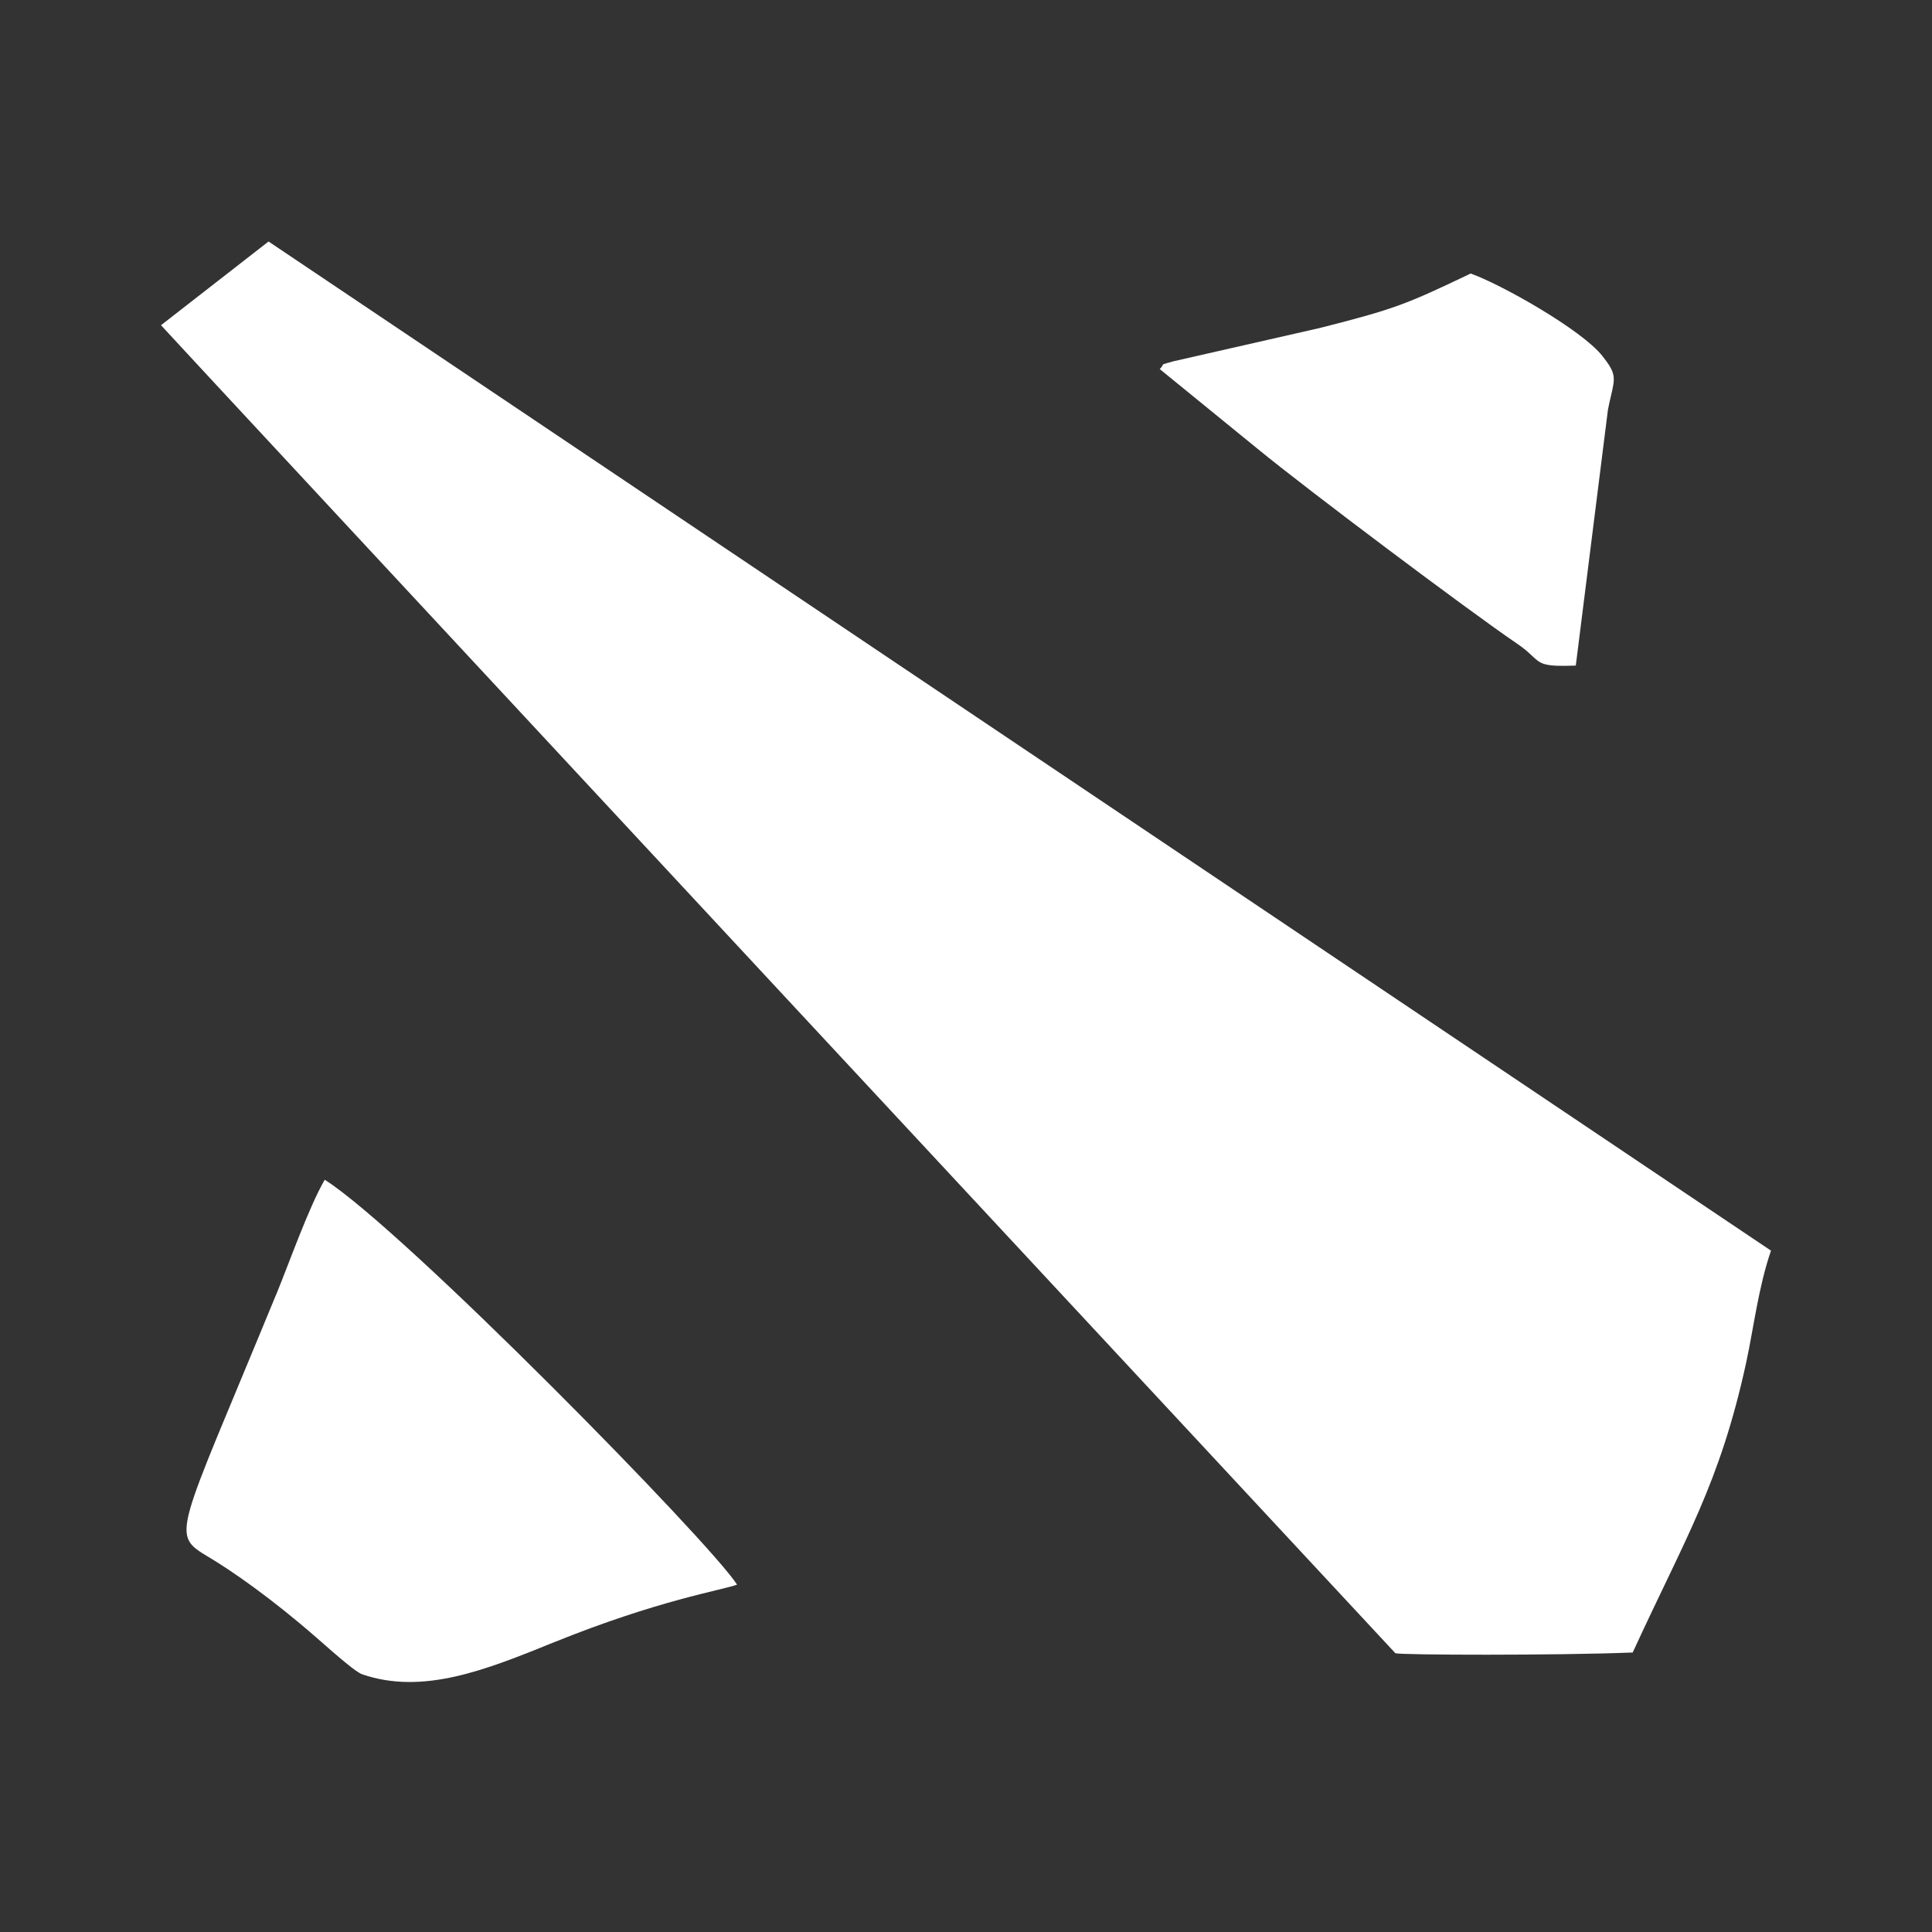 <svg width="24" height="24" viewBox="0 0 24 24" fill="none" xmlns="http://www.w3.org/2000/svg">
<rect x="0" y="0" width="24" height="24" fill="#333333" stroke="none"/>
<path fill-rule="evenodd" clip-rule="evenodd" d="M14.493 4.511C14.512 4.507 14.539 4.5 14.573 4.489L16.397 4.074C17.332 3.837 17.469 3.78 18.269 3.398C18.638 3.527 19.65 4.096 19.906 4.423C20.076 4.638 20.066 4.686 20.012 4.918C20.001 4.961 19.99 5.013 19.978 5.073L19.975 5.085L19.575 8.268C19.177 8.283 19.144 8.251 19.034 8.149C18.99 8.107 18.933 8.054 18.833 7.987C18.23 7.576 16.256 6.094 15.633 5.584L14.407 4.585L14.416 4.575C14.429 4.562 14.441 4.543 14.448 4.527C14.456 4.522 14.48 4.516 14.494 4.512L14.493 4.511ZM17.334 20.537C17.299 20.501 2.012 4.062 2 4.04L3.336 3L22 15.536C21.845 15.984 21.784 16.498 21.692 16.925C21.363 18.435 20.941 19.094 20.282 20.528C19.338 20.566 17.4 20.56 17.334 20.537ZM3.428 16.089C3.599 15.671 3.836 14.997 4.034 14.655C5.01 15.274 8.824 19.161 9.156 19.685C8.972 19.754 8.183 19.874 6.872 20.405C6.042 20.741 5.257 21.059 4.5 20.799C4.424 20.773 4.223 20.6 3.925 20.338C3.379 19.861 2.885 19.517 2.598 19.346C2.108 19.051 2.184 19.113 3.427 16.089H3.428Z" fill="white"/>
</svg>
